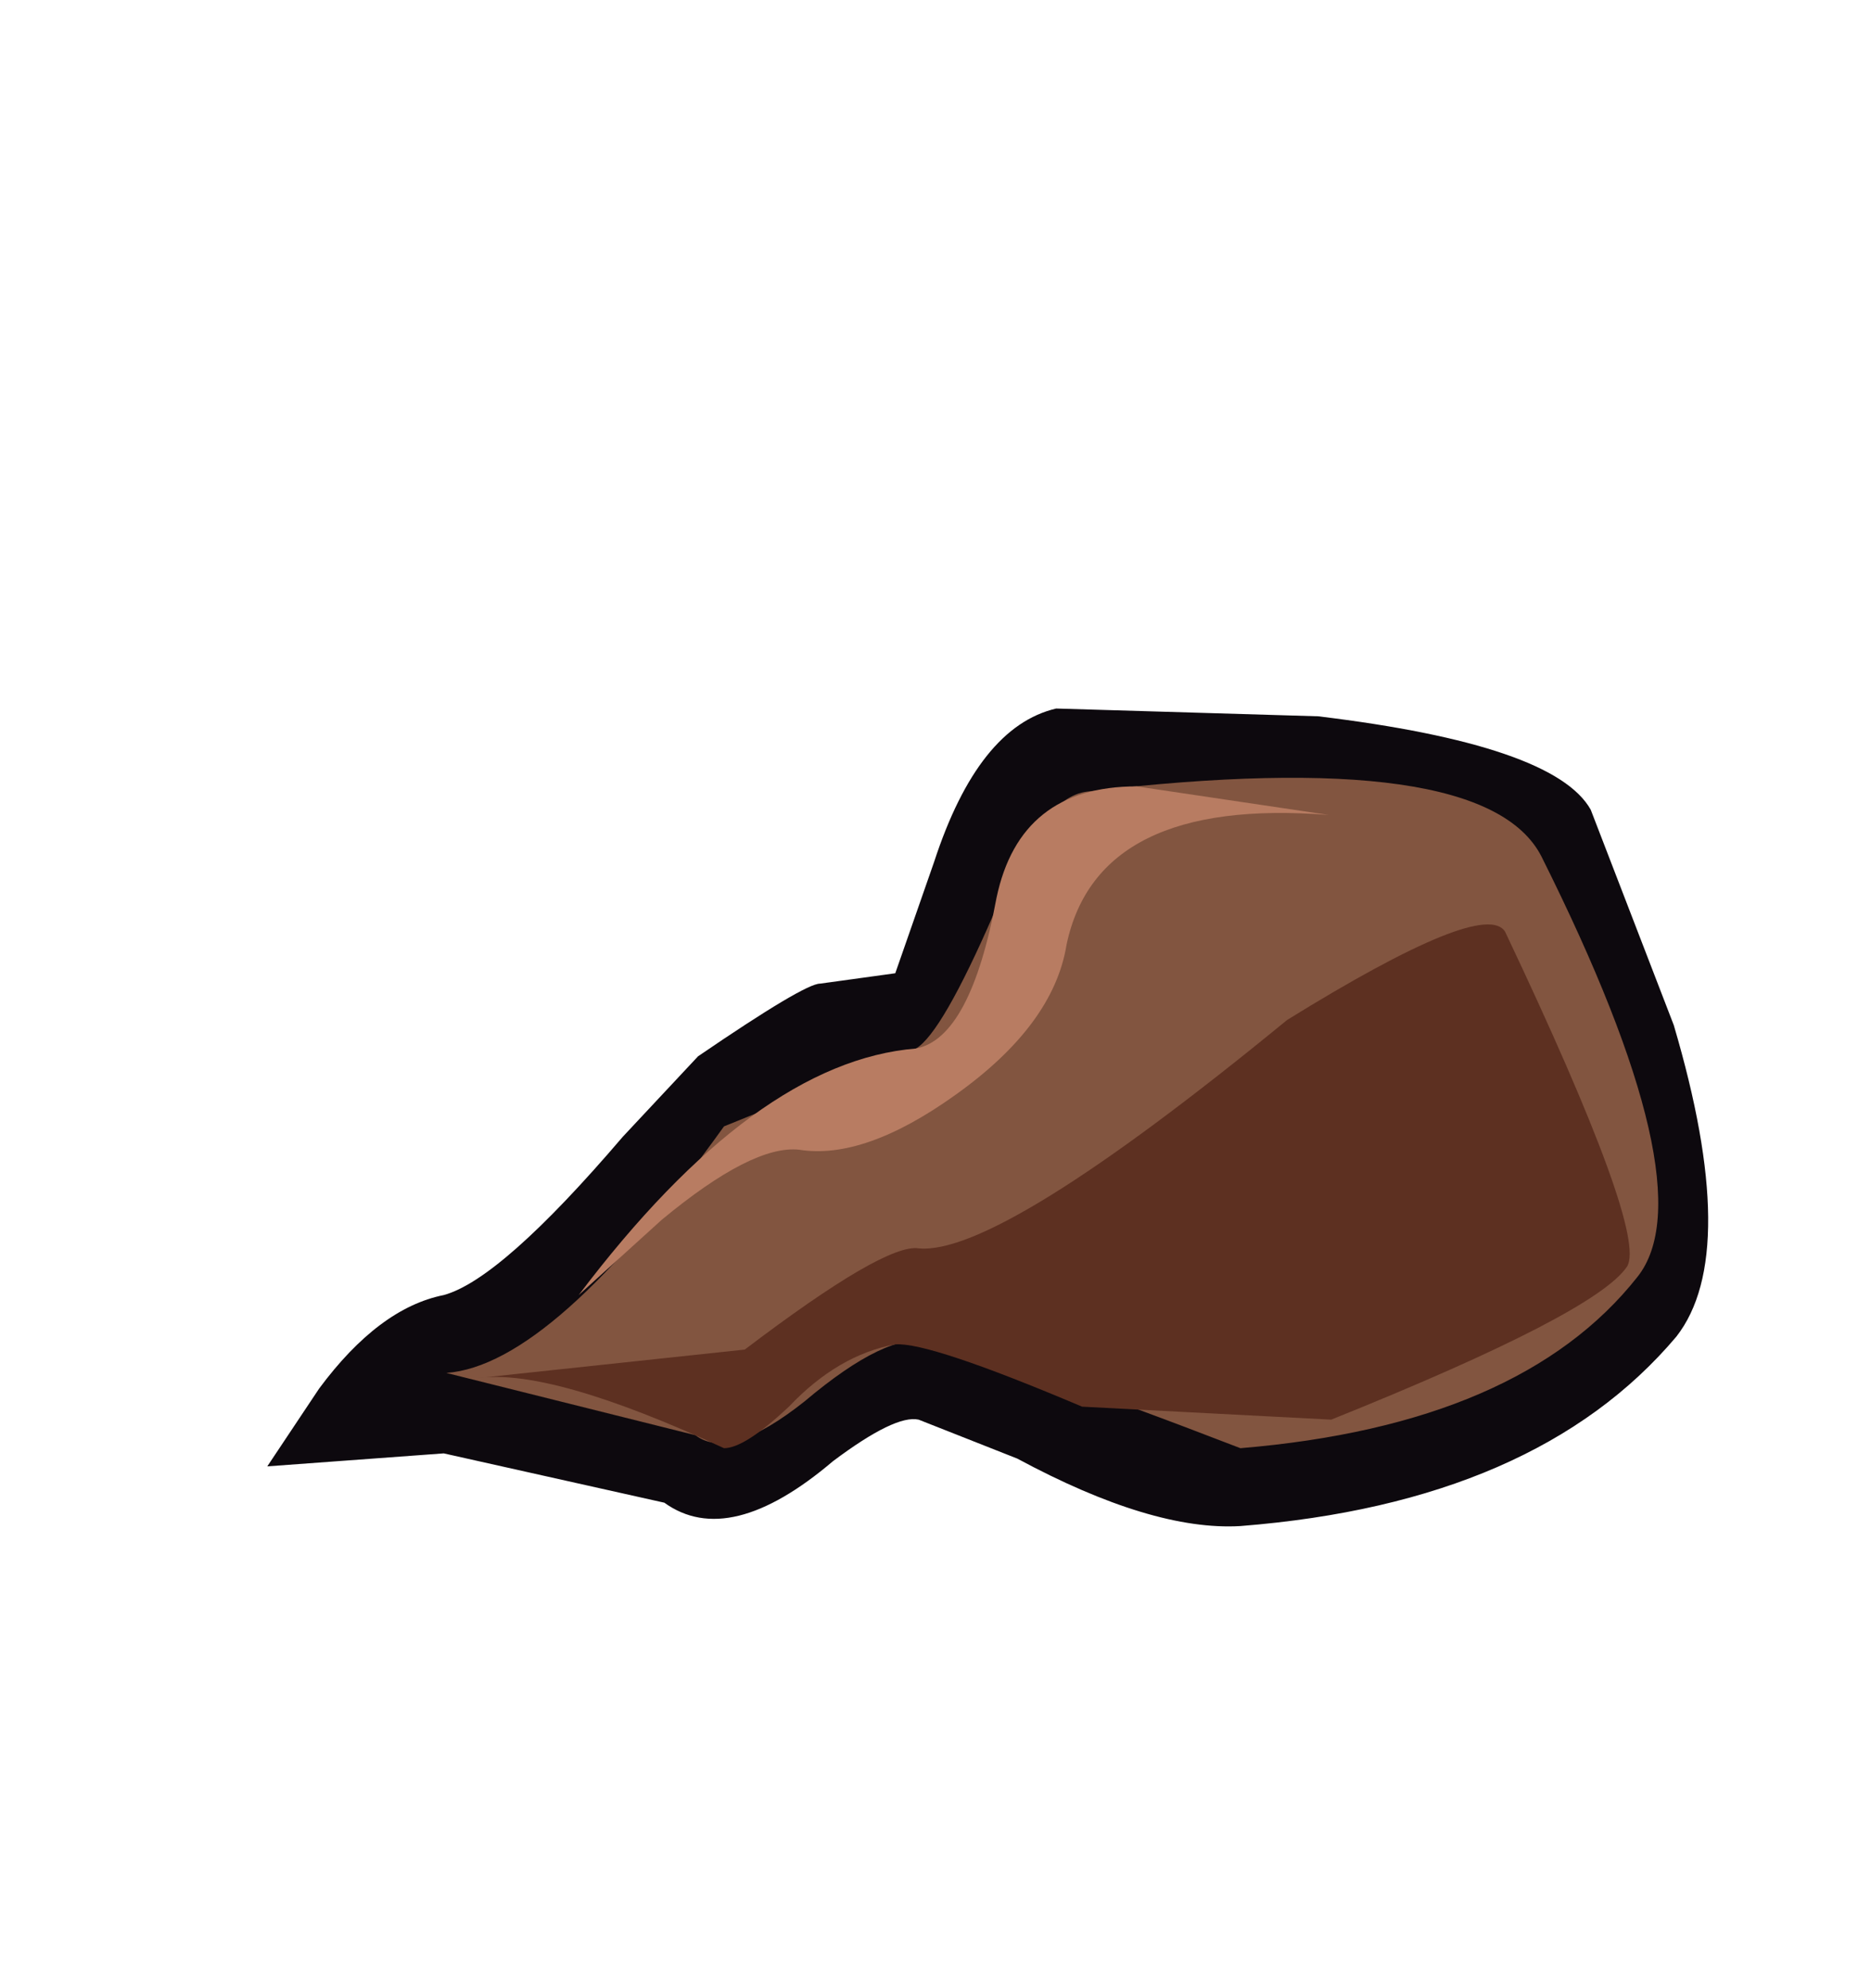 <svg xmlns:xlink="http://www.w3.org/1999/xlink" height="38.3" width="36.05" xmlns="http://www.w3.org/2000/svg"><use height="15.75" transform="translate(5.15 13.65)" width="27.75" xlink:href="#a"/><defs><g id="a" fill-rule="evenodd"><path d="m6.85.75 1.6 4.15q1.3 4.4.05 6-2.7 3.2-8.4 3.65-1.7.1-4.3-1.3l-1.9-.75q-.45-.1-1.65.8-2 1.7-3.25.8l-4.25-.95-3.4.25 1-1.5q1.15-1.55 2.4-1.8 1.1-.3 3.45-3.05l1.45-1.55Q-8.3 4.1-8 4.1l1.45-.2.75-2.15q.85-2.6 2.35-2.95l5.05.15Q6.15-.5 6.85.75" fill="#0d090e" transform="translate(18.65 1.2)"/><path d="M5.9 1.65q3.2 6.4 1.85 8.1Q5.5 12.6.1 13.05q-4.4-1.7-6-2.05-.8-.2-2.4 1.15-1.45 1.15-2.1.65l-4.8-1.2q2.05-.15 5.35-4.75l3.7-1.5q.5-.3 1.5-2.6Q-3.75.5-2.85.4 4.8-.5 5.9 1.65" fill="#825540" transform="translate(18.65 1.2)"/><path d="M7.55 9.55q-.6.9-5.7 2.95l-4.8-.25q-2.95-1.25-3.6-1.2-1.1.2-2.05 1.2-.85.8-1.25.8-3.35-1.55-4.75-1.35l5.15-.55Q-6.75 9.1-6.1 9.2q1.55.15 7.1-4.4 3.8-2.35 4.2-1.7 2.75 5.8 2.35 6.45" fill="#5d3021" transform="translate(18.65 1.2)"/><path d="m-11.05 8.65-1.6 1.45q3.4-4.5 6.5-4.75 1.05-.2 1.55-2.9Q-4.15.3-1.9.3l3.7.55Q-2.65.5-3.25 3.35-3.5 4.9-5.4 6.25q-1.75 1.25-3 1.05-.9-.1-2.65 1.35" fill="#b87c62" transform="translate(18.65 1.2)"/></g></defs></svg>